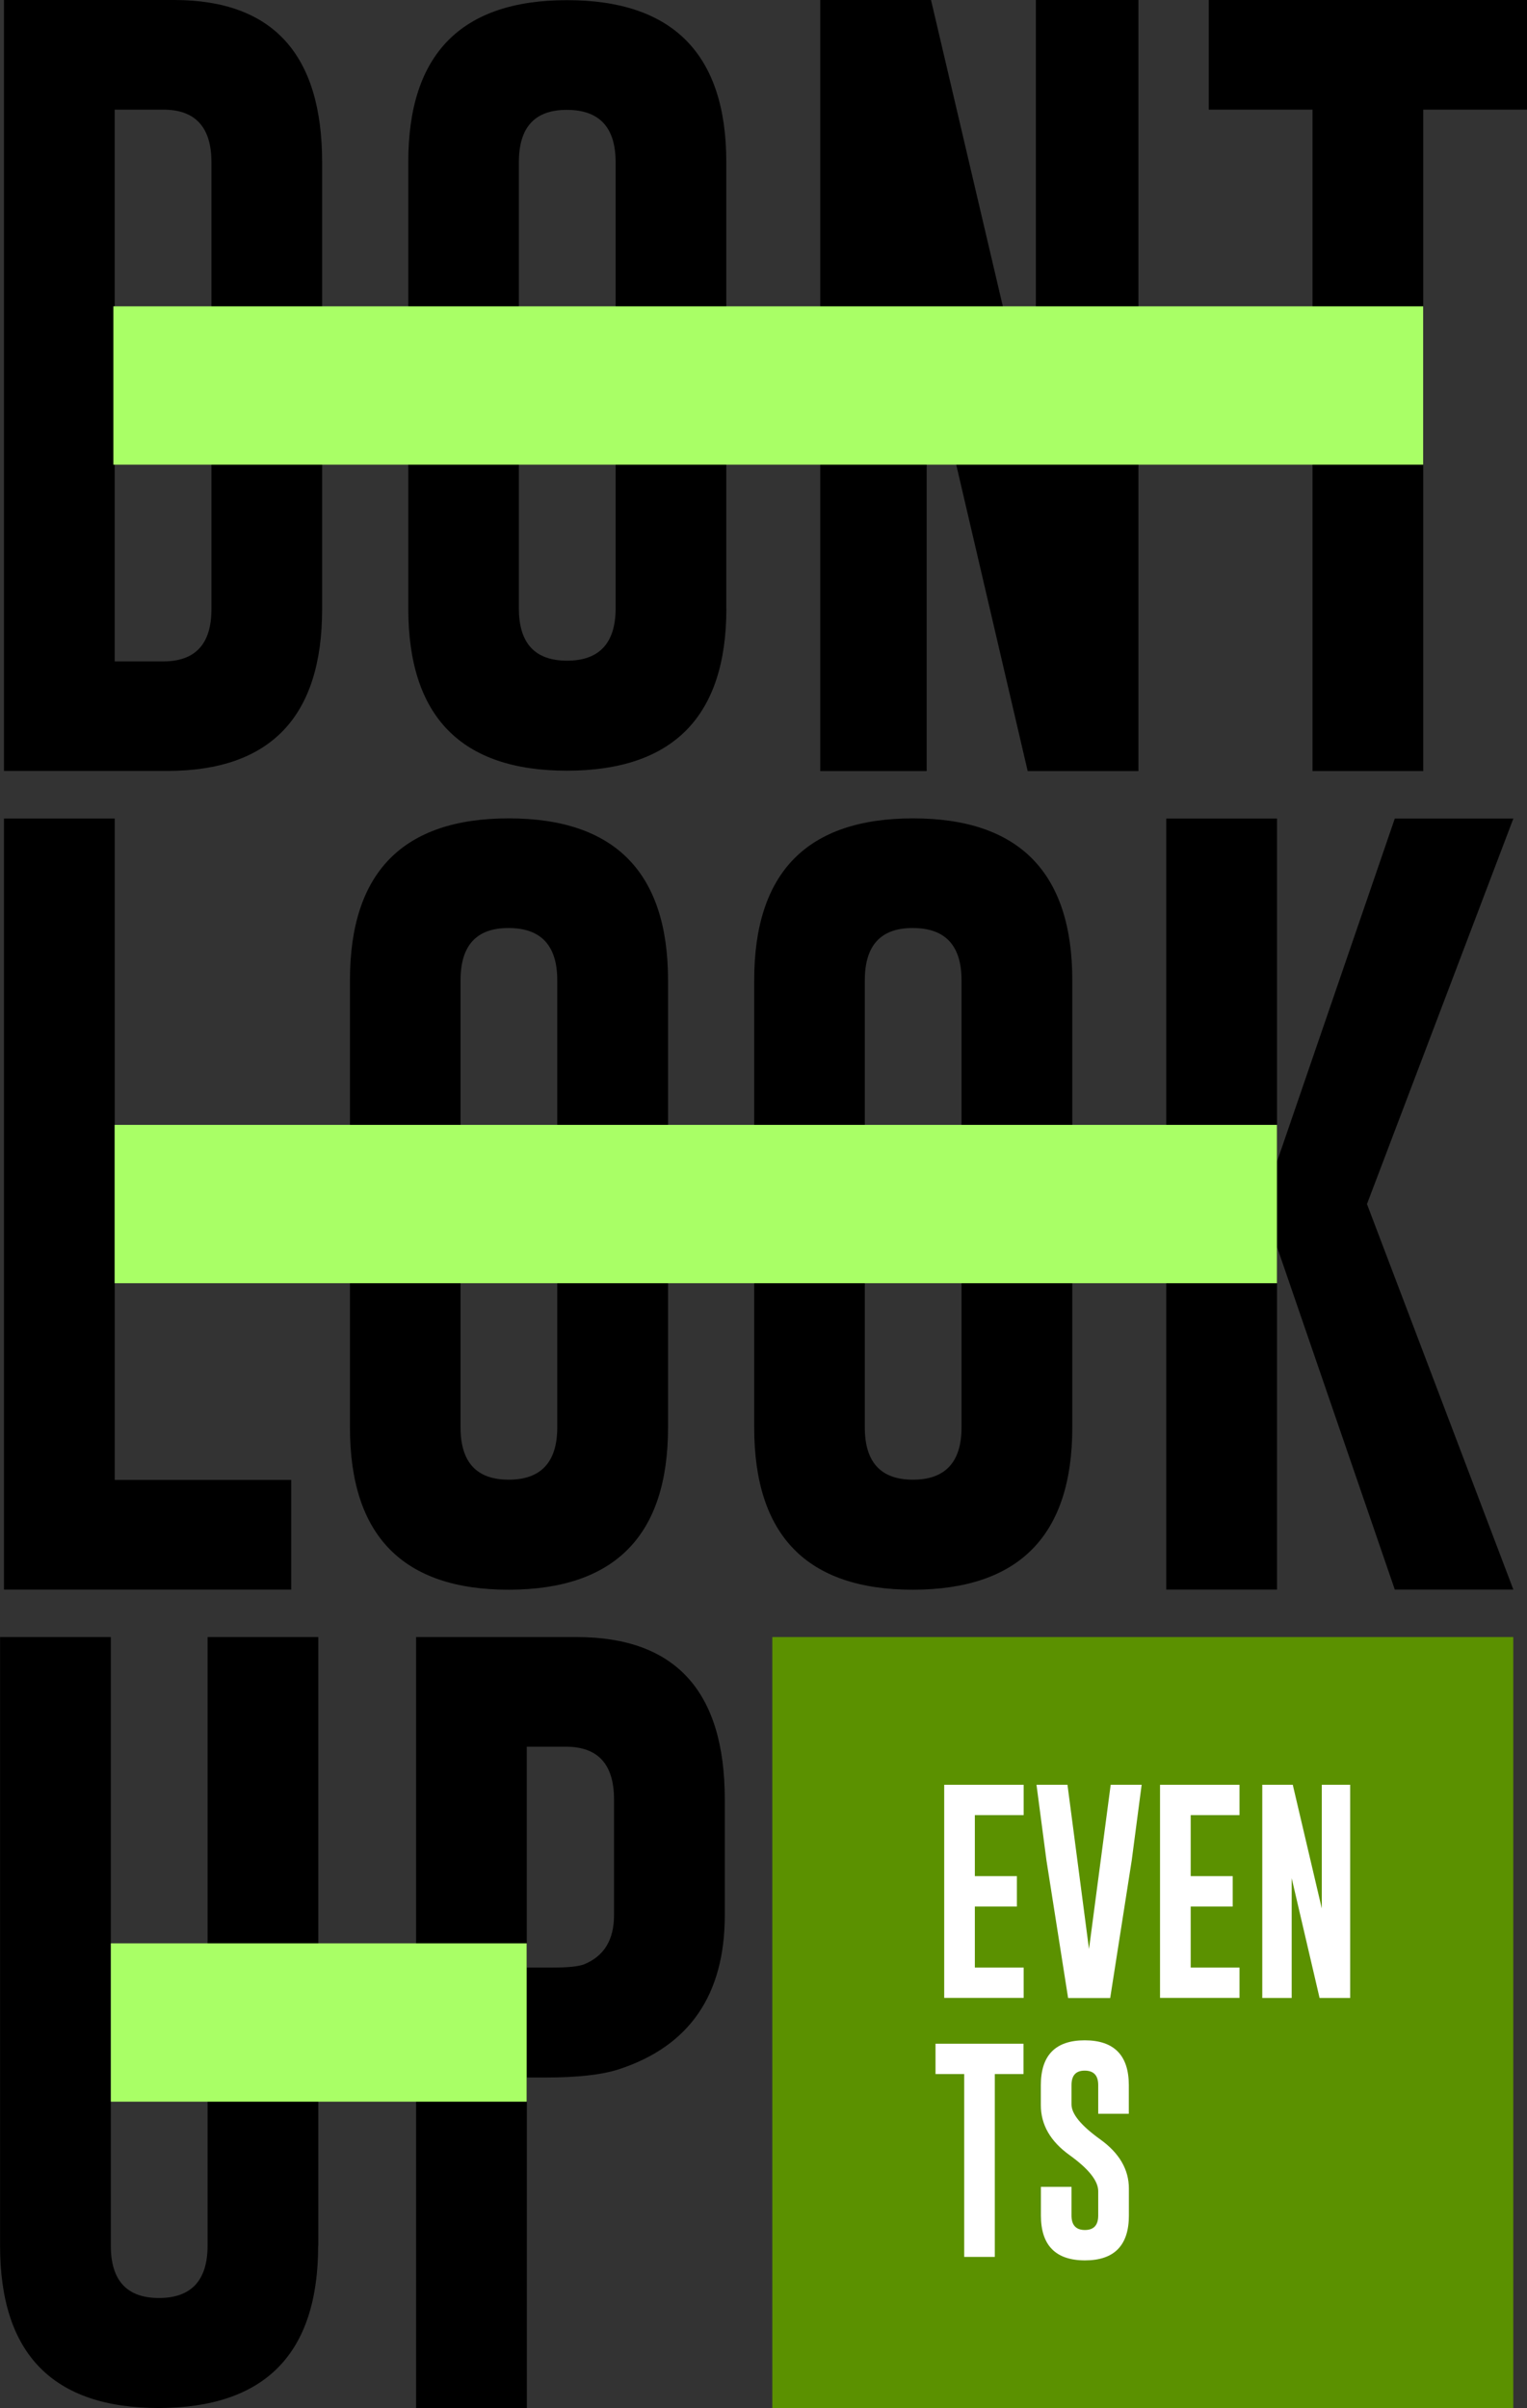 <svg width="85" height="134" viewBox="0 0 85 134" fill="none" xmlns="http://www.w3.org/2000/svg">
<rect x="0" y="0" width="85" height="134" fill="#333333" stroke="none"/>
<g clip-path="url(#clip0_3490_1160)">
<path d="M0.22 0H9.716C15.192 0.013 17.931 3.026 17.931 9.03V33.892C17.931 39.883 15.061 42.887 9.325 42.9H0.22V0ZM6.385 6.101V36.804H9.088C10.874 36.804 11.77 35.835 11.77 33.896V9.03C11.77 7.079 10.874 6.101 9.088 6.101H6.385Z" fill="black"/>
<path d="M40.433 33.857C40.433 39.865 37.475 42.874 31.569 42.887C25.671 42.887 22.727 39.878 22.727 33.857V9.021C22.722 3.013 25.671 0.009 31.564 0.009C37.458 0.009 40.429 3.013 40.429 9.017V33.852L40.433 33.857ZM34.268 9.021C34.268 7.096 33.372 6.127 31.586 6.114H31.543C29.77 6.114 28.883 7.083 28.883 9.021V33.857C28.883 35.795 29.779 36.764 31.564 36.764C33.35 36.764 34.268 35.795 34.268 33.857V9.021Z" fill="black"/>
<path d="M45.659 0H51.825L57.661 24.884V0H63.37V42.905H57.205L51.583 18.805V42.905H45.659V0Z" fill="black"/>
<path d="M85 0V6.101H79.225V42.905H73.06V6.101H67.285V0H84.996H85Z" fill="black"/>
<path d="M0.22 88.453V45.548H6.385V82.352H16.21V88.453H0.22Z" fill="black"/>
<path d="M37.186 79.431C37.186 85.439 34.228 88.448 28.322 88.461C22.424 88.461 19.48 85.453 19.48 79.431V54.547C19.48 48.543 22.428 45.539 28.322 45.539C34.215 45.539 37.186 48.543 37.186 54.547V79.431ZM31.02 54.547C31.02 52.622 30.125 51.653 28.339 51.64H28.295C26.523 51.64 25.636 52.609 25.636 54.547V79.431C25.636 81.369 26.531 82.338 28.317 82.338C30.103 82.338 31.02 81.369 31.02 79.431V54.547Z" fill="black"/>
<path d="M59.689 79.431C59.689 85.439 56.731 88.448 50.825 88.461C44.927 88.461 41.982 85.453 41.982 79.431V54.547C41.982 48.543 44.931 45.539 50.825 45.539C56.718 45.539 59.689 48.543 59.689 54.547V79.431ZM53.523 54.547C53.523 52.622 52.628 51.653 50.842 51.64H50.798C49.026 51.64 48.139 52.609 48.139 54.547V79.431C48.139 81.369 49.034 82.338 50.82 82.338C52.606 82.338 53.523 81.369 53.523 79.431V54.547Z" fill="black"/>
<path d="M76.092 67L84.241 88.453H77.641L71.085 69.383V88.453H64.92V45.548H71.085V64.639L77.641 45.548H84.241L76.092 67Z" fill="black"/>
<path d="M17.71 124.965C17.71 130.974 14.753 133.982 8.846 133.995C2.948 133.995 0.004 130.987 0.004 124.965V91.095H6.169V124.965C6.169 126.903 7.065 127.873 8.851 127.873C10.637 127.873 11.554 126.903 11.554 124.965V91.095H17.719V124.965H17.71Z" fill="black"/>
<path d="M23.156 91.095H32.13C37.607 91.108 40.345 94.121 40.345 100.125V106.574C40.345 111.006 38.375 113.865 34.443 115.147C33.499 115.455 32.126 115.605 30.327 115.605H29.326V133.995H23.161V91.091L23.156 91.095ZM29.322 97.196V109.486H30.739C31.595 109.486 32.183 109.429 32.503 109.31C33.622 108.856 34.179 107.949 34.179 106.574V100.125C34.179 98.174 33.284 97.196 31.498 97.196H29.322Z" fill="black"/>
<path d="M79.221 17.047H6.311V25.857H79.221V17.047Z" fill="#A9FF66"/>
<path d="M71.081 62.595H6.381V71.405H71.081V62.595Z" fill="#A9FF66"/>
<path d="M29.318 108.138H6.17V116.948H29.318V108.138Z" fill="#A9FF66"/>
<path d="M84.236 91.095H42.991V134.004H84.236V91.095Z" fill="#5B9100"/>
<path d="M52.558 99.315H56.981V101.002H54.265V104.398H56.604V106.09H54.265V109.486H56.981V111.173H52.558V99.311V99.315Z" fill="white"/>
<path d="M61.795 111.182H59.456L58.249 103.513L57.696 99.315H59.421L60.619 108.455L61.826 99.315H63.55L62.997 103.522L61.799 111.178L61.795 111.182Z" fill="white"/>
<path d="M64.573 99.315H68.997V101.002H66.28V104.398H68.619V106.09H66.28V109.486H68.997V111.173H64.573V99.311V99.315Z" fill="white"/>
<path d="M70.26 99.315H71.962L73.577 106.196V99.315H75.157V111.178H73.454L71.901 104.513V111.178H70.264V99.315H70.26Z" fill="white"/>
<path d="M56.972 113.724V115.411H55.375V125.586H53.672V115.411H52.075V113.724H56.972Z" fill="white"/>
<path d="M57.938 116.027C57.938 114.367 58.754 113.534 60.382 113.534C62.01 113.534 62.835 114.367 62.835 116.027V117.622H61.132V116.027C61.132 115.494 60.886 115.226 60.391 115.221H60.377C59.886 115.221 59.645 115.49 59.645 116.027V117.102C59.645 117.631 60.175 118.278 61.242 119.045C62.304 119.807 62.839 120.719 62.839 121.785V123.282C62.839 124.948 62.023 125.78 60.395 125.78C58.763 125.78 57.942 124.943 57.942 123.282V121.688H59.645V123.282C59.645 123.82 59.895 124.089 60.391 124.089C60.886 124.089 61.132 123.82 61.132 123.282V121.93C61.132 121.357 60.601 120.688 59.535 119.921C58.473 119.159 57.938 118.234 57.938 117.142V116.027Z" fill="white"/>
</g>
<defs>
<clipPath id="clip0_3490_1160">
<rect width="85" height="134" fill="white"/>
</clipPath>
</defs>
</svg>
